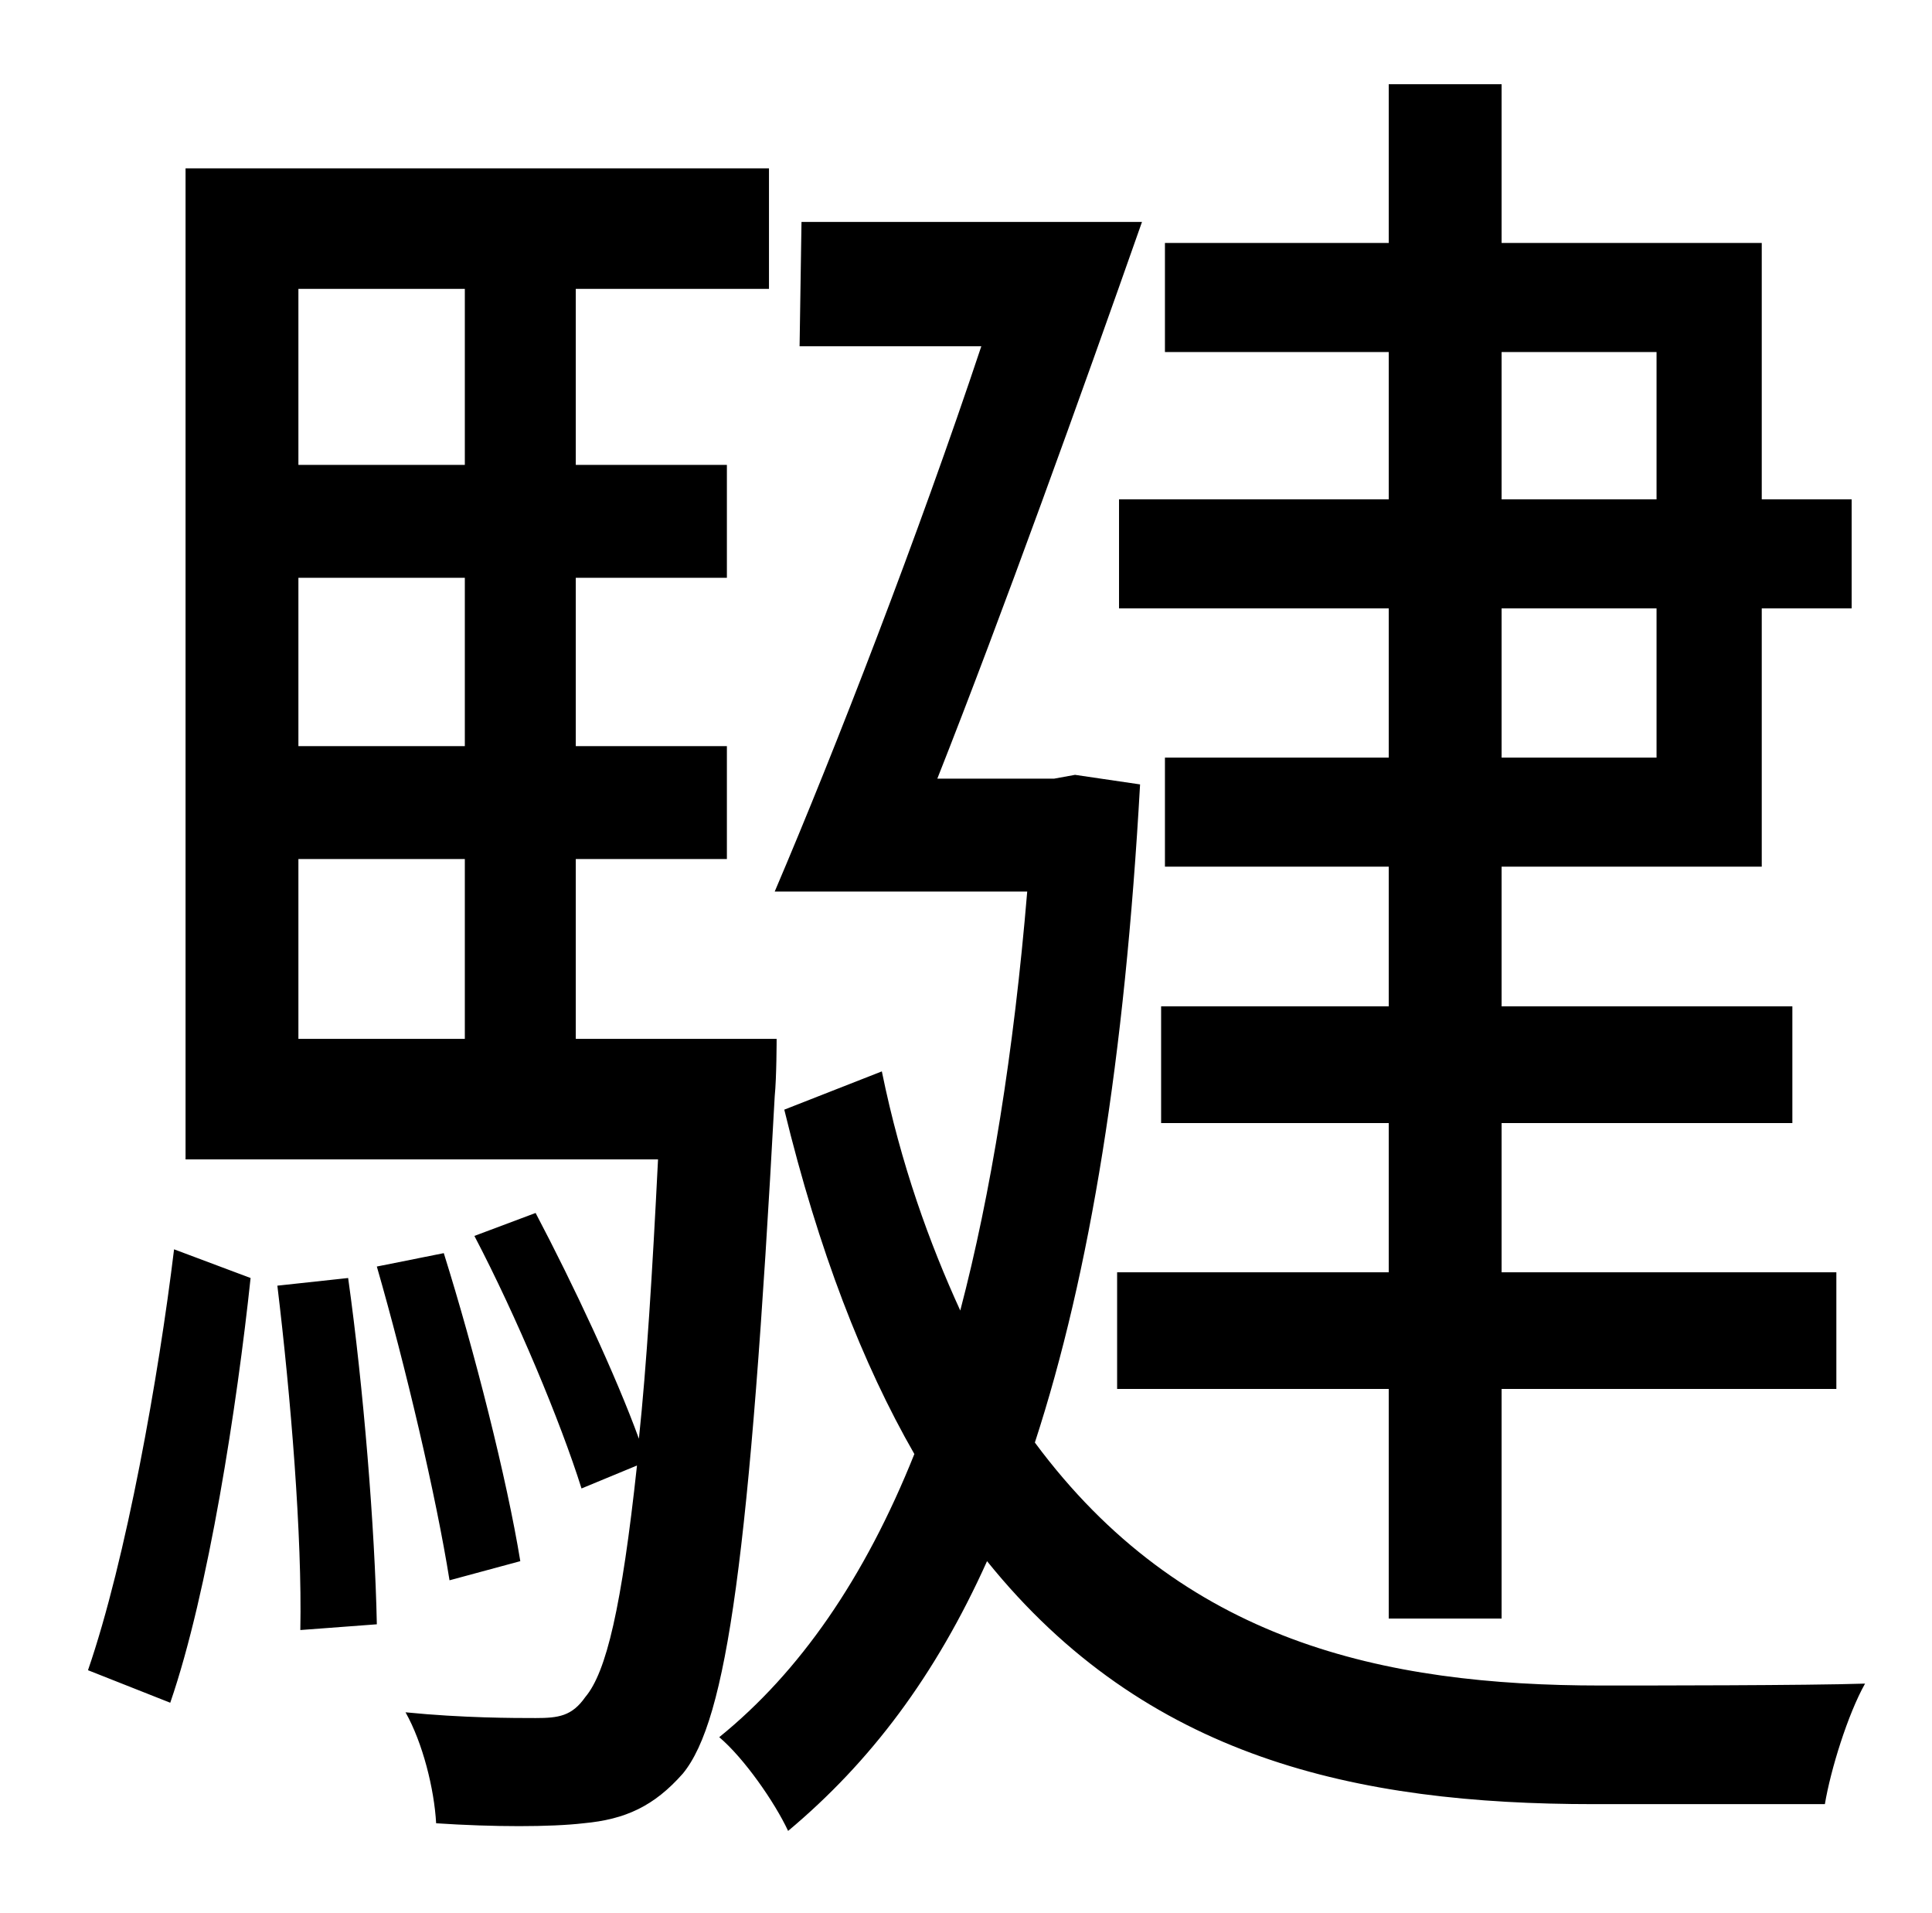 <?xml version="1.0" standalone="no"?>
<!DOCTYPE svg PUBLIC "-//W3C//DTD SVG 1.1//EN" "http://www.w3.org/Graphics/SVG/1.1/DTD/svg11.dtd" >
<svg xmlns="http://www.w3.org/2000/svg" xmlns:xlink="http://www.w3.org/1999/xlink" version="1.1" viewBox="-10 0 1010 1000">
   <path fill="currentColor"
d="M856 184h-81v77h81v-77zM856 396v-78h-81v78h81zM716 261v-77h-117v-57h117v-83h59v83h136v134h47v57h-47v135h-136v73h152v61h-152v78h175v61h-175v120h-59v-120h-142v-61h142v-78h-119v-61h119v-73h-117v-57h117v-78h-141v-57h141zM79 890l-43 -17
c20 -58 37 -154 45 -220l40 15c-7 66 -22 164 -42 222zM135 672l37 -4c8 57 14 131 15 181l-40 3c1 -49 -5 -122 -12 -180zM146 449v94h87v-94h-87zM233 151h-87v92h87v-92zM233 390v-88h-87v88h87zM291 543h105s0 20 -1 30c-13 240 -25 326 -48 354c-15 17 -30 24 -52 26
c-17 2 -47 2 -77 0c-1 -18 -7 -42 -16 -58c30 3 57 3 68 3c12 0 19 -1 26 -11c11 -13 19 -47 27 -121l-29 12c-11 -35 -34 -90 -56 -132l32 -12c20 38 42 85 54 118c4 -38 7 -86 10 -146h-247v-518h305v63h-101v92h79v59h-79v88h79v59h-79v94zM262 816l-37 10
c-7 -44 -23 -112 -38 -164l35 -7c16 51 33 118 40 161zM552 405l34 5c-8 143 -26 255 -55 344c77 104 182 127 296 127c23 0 108 0 138 -1c-9 16 -18 45 -21 63h-121c-124 0 -234 -24 -317 -127c-27 60 -61 105 -104 141c-7 -15 -23 -38 -36 -49c42 -34 76 -83 102 -148
c-27 -47 -50 -106 -68 -180l51 -20c10 49 25 90 41 125c16 -61 28 -135 35 -219h-132c32 -75 75 -186 108 -285h-95l1 -65h178c-32 91 -73 205 -107 291h61z" />
</svg>
